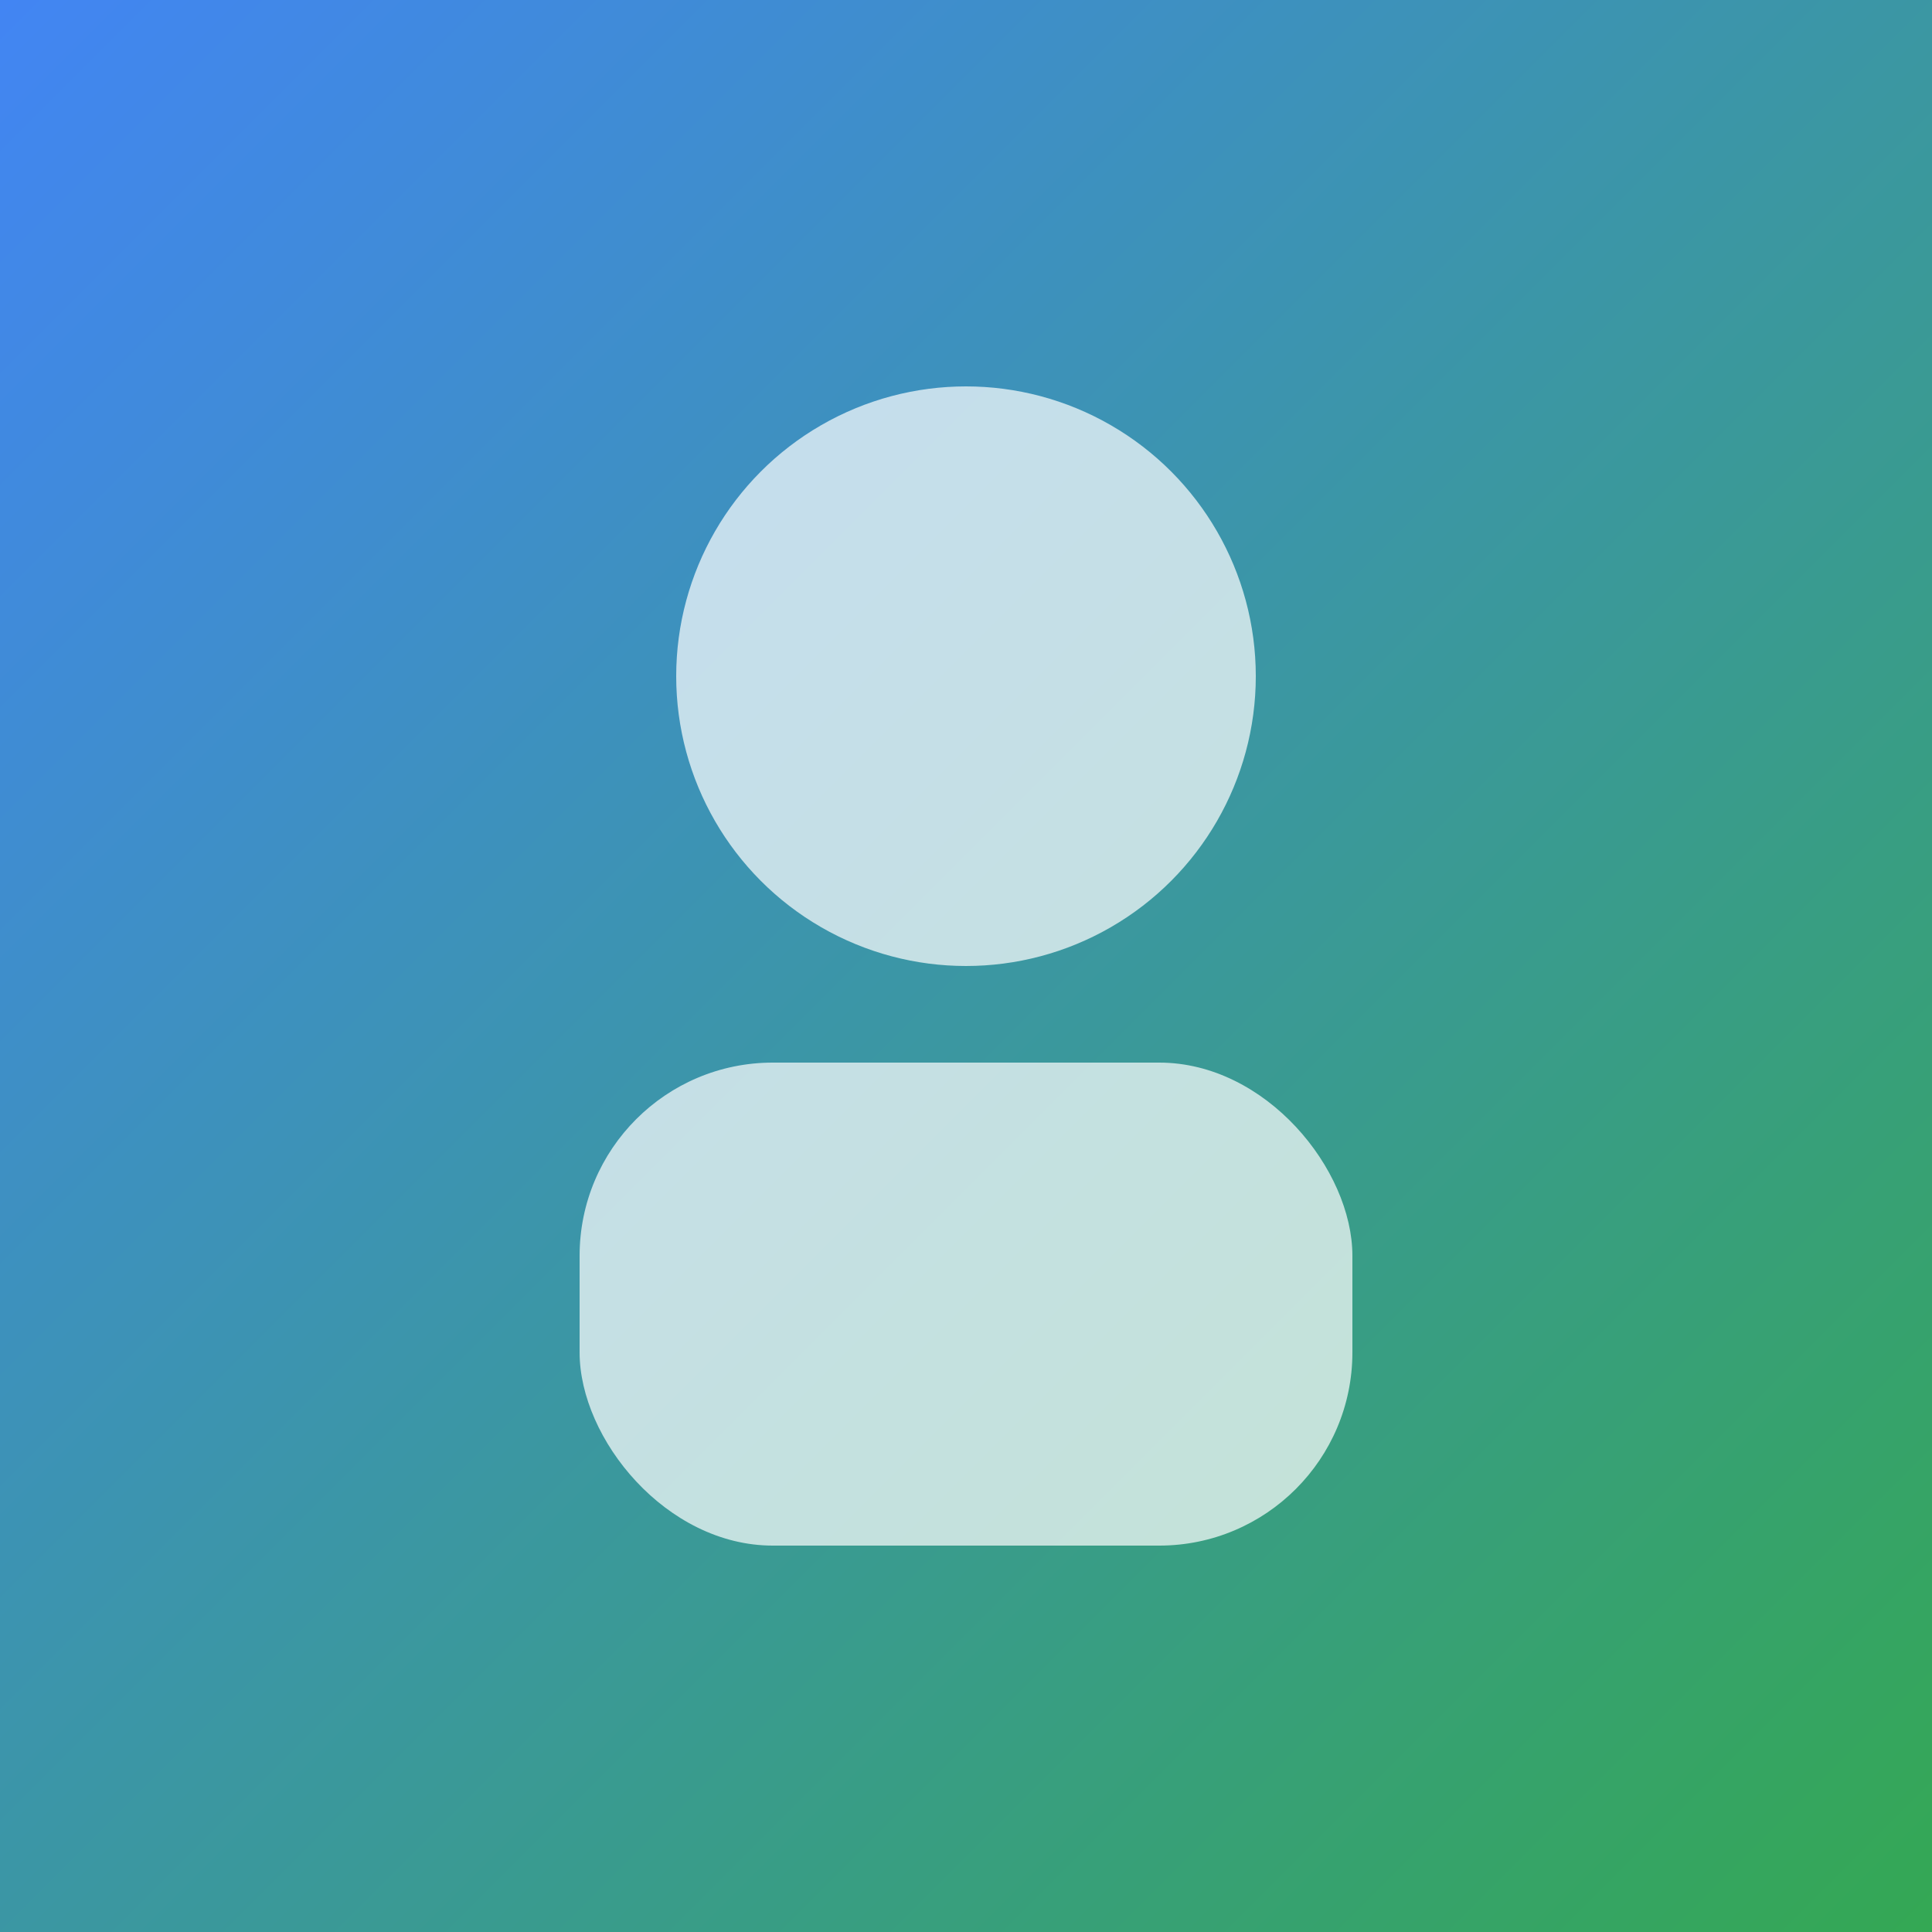 <svg xmlns="http://www.w3.org/2000/svg" viewBox="0 0 100 100">
  <rect x="0" y="0" width="100" height="100" fill="#333333" stroke="none"/>
  <defs>
    <linearGradient id="bg" x1="0%" y1="0%" x2="100%" y2="100%">
      <stop offset="0%" stop-color="#4285f4" />
      <stop offset="100%" stop-color="#34a853" />
    </linearGradient>
  </defs>
  <rect width="100%" height="100%" fill="url(#bg)" />
  <circle cx="50" cy="35" r="15" fill="#fff" opacity="0.7" />
  <rect x="30" y="55" width="40" height="25" rx="10" fill="#fff" opacity="0.7" />
</svg> 